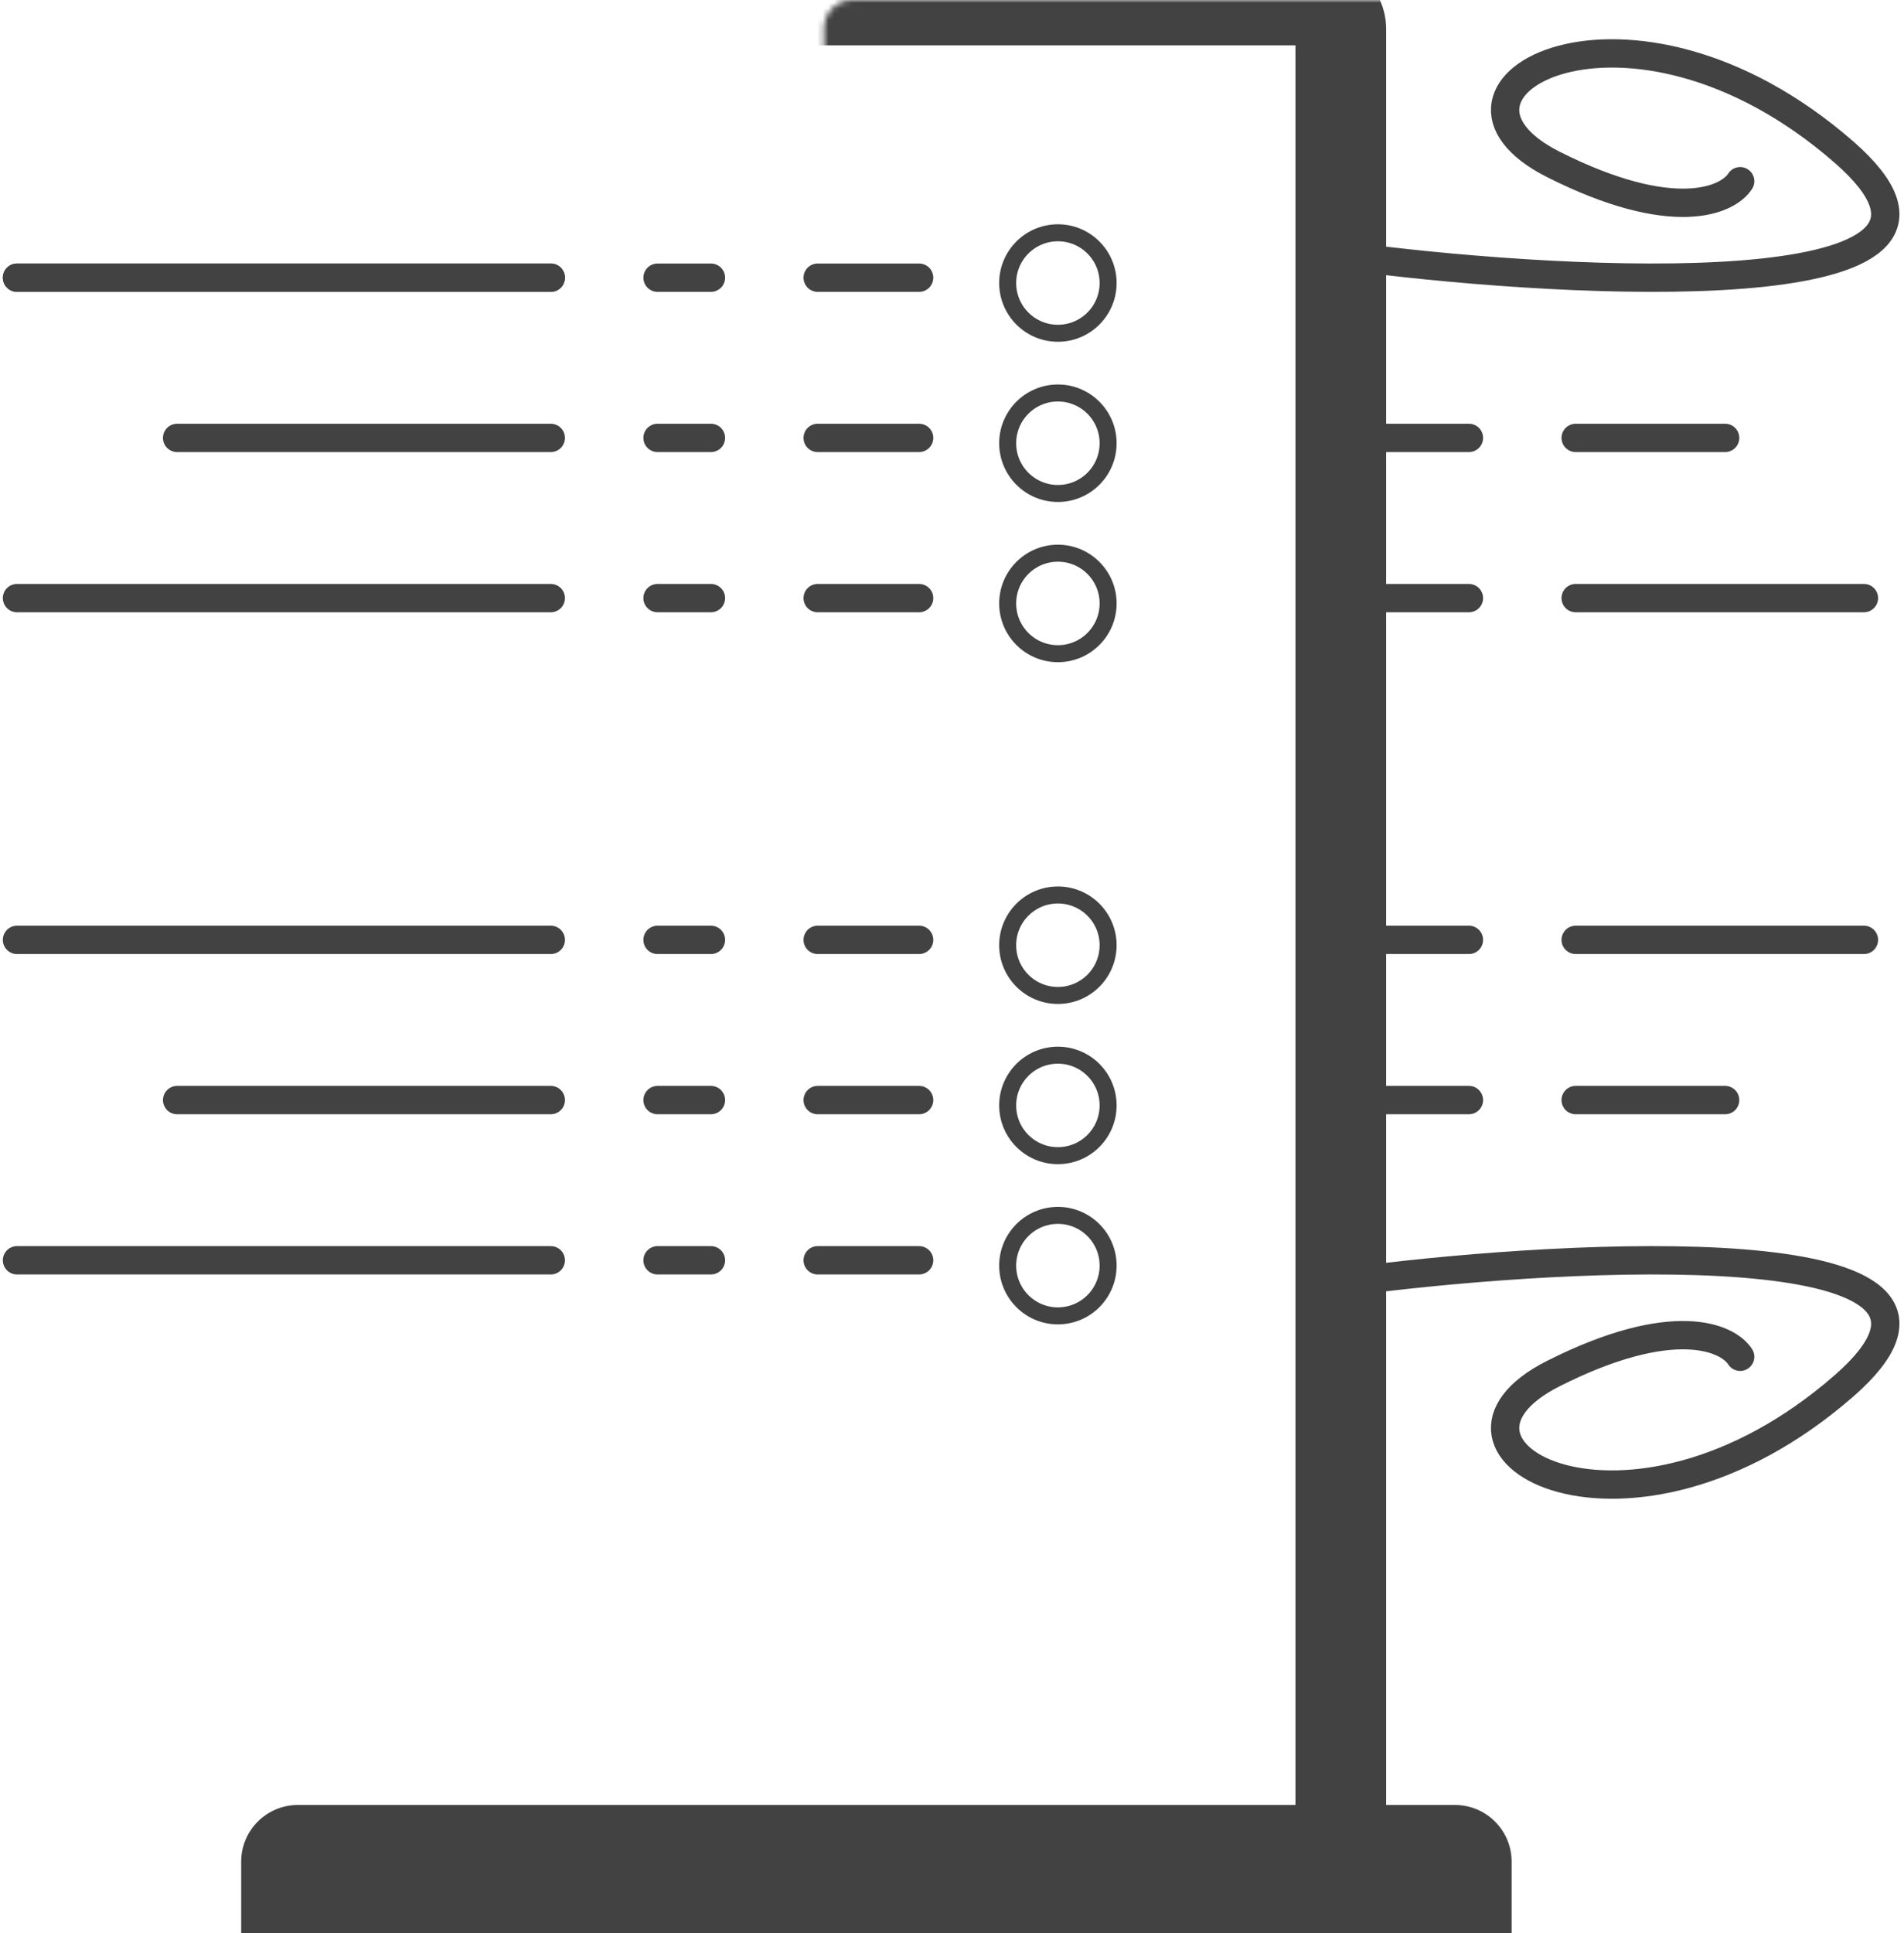 <svg width="336" height="341" viewBox="0 0 336 341" fill="none" xmlns="http://www.w3.org/2000/svg">
<mask id="path-1-inside-1_2_214" fill="white">
<rect x="72.707" width="163.906" height="329.696" rx="5"/>
</mask>
<rect x="72.707" width="163.906" height="329.696" rx="5" stroke="#434242" stroke-width="16" mask="url(#path-1-inside-1_2_214)"/>
<path d="M42.563 328.392C42.563 322.869 47.041 318.392 52.563 318.392H256.757C262.28 318.392 266.757 322.869 266.757 328.392V341H42.563V328.392Z" fill="#434242"/>
<circle cx="10.362" cy="10.362" r="8.862" transform="matrix(-1 0 0 1 197.05 39.563)" stroke="#434242" stroke-width="3"/>
<circle cx="10.362" cy="10.362" r="8.862" transform="matrix(-1 0 0 1 197.05 67.823)" stroke="#434242" stroke-width="3"/>
<circle cx="10.362" cy="10.362" r="8.862" transform="matrix(-1 0 0 1 197.05 96.083)" stroke="#434242" stroke-width="3"/>
<circle cx="10.362" cy="10.362" r="8.862" transform="matrix(-1 0 0 1 197.05 156.37)" stroke="#434242" stroke-width="3"/>
<circle cx="10.362" cy="10.362" r="8.862" transform="matrix(-1 0 0 1 197.05 184.63)" stroke="#434242" stroke-width="3"/>
<circle cx="10.362" cy="10.362" r="8.862" transform="matrix(-1 0 0 1 197.05 212.889)" stroke="#434242" stroke-width="3"/>
<path d="M3 48.983H97.199" stroke="#434242" stroke-width="5" stroke-linecap="round"/>
<path d="M3 48.983H97.199" stroke="#434242" stroke-width="5" stroke-linecap="round"/>
<path d="M244.149 45.973C283.911 50.642 355.825 53.344 325.381 26.808C287.327 -6.362 247.808 15.751 274.154 29.02C295.23 39.634 304.89 35.408 307.086 31.968" stroke="#434242" stroke-width="5" stroke-linecap="round"/>
<path d="M244.149 225.32C283.911 220.651 355.825 217.948 325.381 244.485C287.327 277.655 247.808 255.541 274.154 242.273C295.23 231.659 304.89 235.885 307.086 239.325" stroke="#434242" stroke-width="5" stroke-linecap="round"/>
<path d="M244.149 105.503H259.221" stroke="#434242" stroke-width="5" stroke-linecap="round"/>
<path d="M278.061 105.503L328.928 105.503" stroke="#434242" stroke-width="5" stroke-linecap="round"/>
<path d="M244.149 77.243H259.221" stroke="#434242" stroke-width="5" stroke-linecap="round"/>
<path d="M278.061 77.243L304.436 77.243" stroke="#434242" stroke-width="5" stroke-linecap="round"/>
<path d="M244.149 165.79H259.221" stroke="#434242" stroke-width="5" stroke-linecap="round"/>
<path d="M278.061 165.79L328.928 165.79" stroke="#434242" stroke-width="5" stroke-linecap="round"/>
<path d="M244.149 194.05H259.221" stroke="#434242" stroke-width="5" stroke-linecap="round"/>
<path d="M278.061 194.05L304.436 194.05" stroke="#434242" stroke-width="5" stroke-linecap="round"/>
<path d="M116.039 48.983H125.459" stroke="#434242" stroke-width="5" stroke-linecap="round"/>
<path d="M144.298 48.983H162.196" stroke="#434242" stroke-width="5" stroke-linecap="round"/>
<path d="M31.26 77.243L97.199 77.243" stroke="#434242" stroke-width="5" stroke-linecap="round"/>
<path d="M116.039 77.243H125.459" stroke="#434242" stroke-width="5" stroke-linecap="round"/>
<path d="M144.298 77.243H162.196" stroke="#434242" stroke-width="5" stroke-linecap="round"/>
<path d="M3 105.503H97.199" stroke="#434242" stroke-width="5" stroke-linecap="round"/>
<path d="M116.039 105.503H125.459" stroke="#434242" stroke-width="5" stroke-linecap="round"/>
<path d="M144.298 105.503H162.196" stroke="#434242" stroke-width="5" stroke-linecap="round"/>
<path d="M31.26 194.05L97.199 194.05" stroke="#434242" stroke-width="5" stroke-linecap="round"/>
<path d="M116.039 165.79H125.459" stroke="#434242" stroke-width="5" stroke-linecap="round"/>
<path d="M144.298 165.79H162.196" stroke="#434242" stroke-width="5" stroke-linecap="round"/>
<path d="M3 165.79H97.199" stroke="#434242" stroke-width="5" stroke-linecap="round"/>
<path d="M116.039 194.05H125.459" stroke="#434242" stroke-width="5" stroke-linecap="round"/>
<path d="M144.298 194.05H162.196" stroke="#434242" stroke-width="5" stroke-linecap="round"/>
<path d="M3 222.309H97.199" stroke="#434242" stroke-width="5" stroke-linecap="round"/>
<path d="M116.039 222.309H125.459" stroke="#434242" stroke-width="5" stroke-linecap="round"/>
<path d="M144.298 222.309H162.196" stroke="#434242" stroke-width="5" stroke-linecap="round"/>
</svg>
